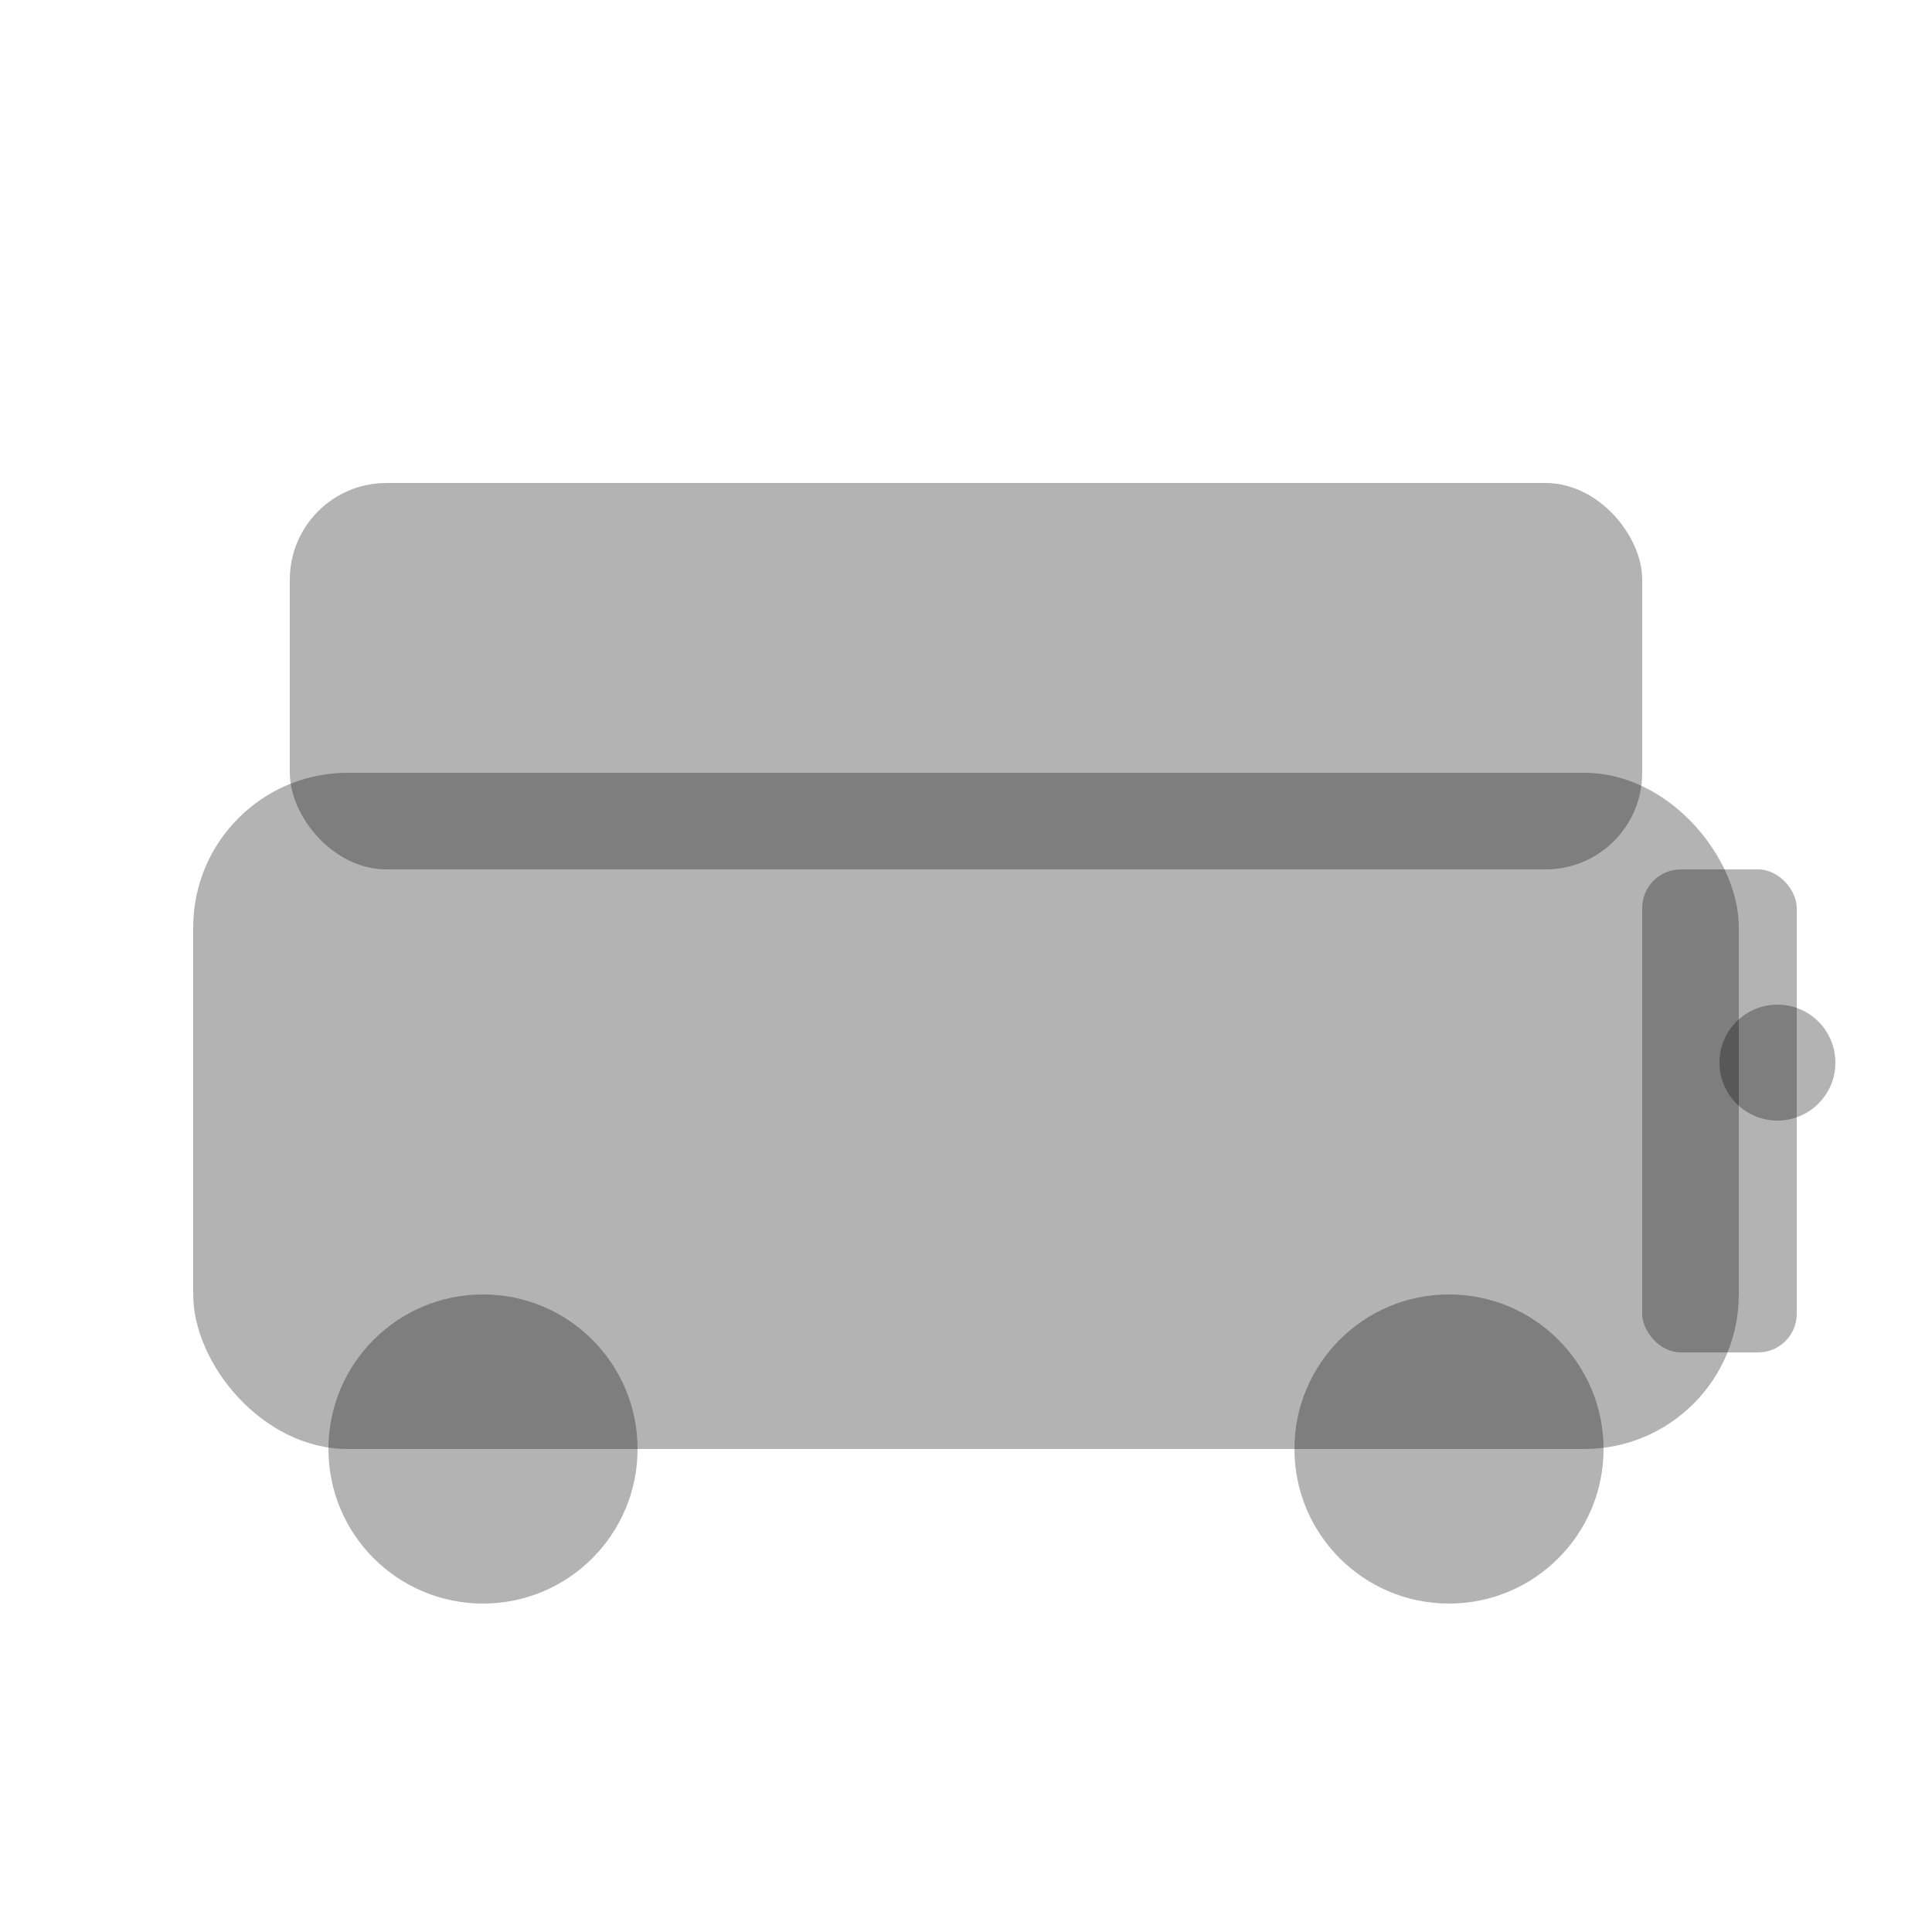<svg viewBox="0 0 100 100" xmlns="http://www.w3.org/2000/svg">
  <rect x="10" y="40" width="80" height="35" rx="8" fill="#000" opacity="0.3"/>
  <rect x="15" y="25" width="70" height="20" rx="5" fill="#000" opacity="0.3"/>
  <circle cx="25" cy="75" r="8" fill="#000" opacity="0.3"/>
  <circle cx="75" cy="75" r="8" fill="#000" opacity="0.3"/>
  <rect x="85" y="45" width="8" height="25" rx="2" fill="#000" opacity="0.3"/>
  <circle cx="92" cy="55" r="3" fill="#000" opacity="0.3"/>
</svg>